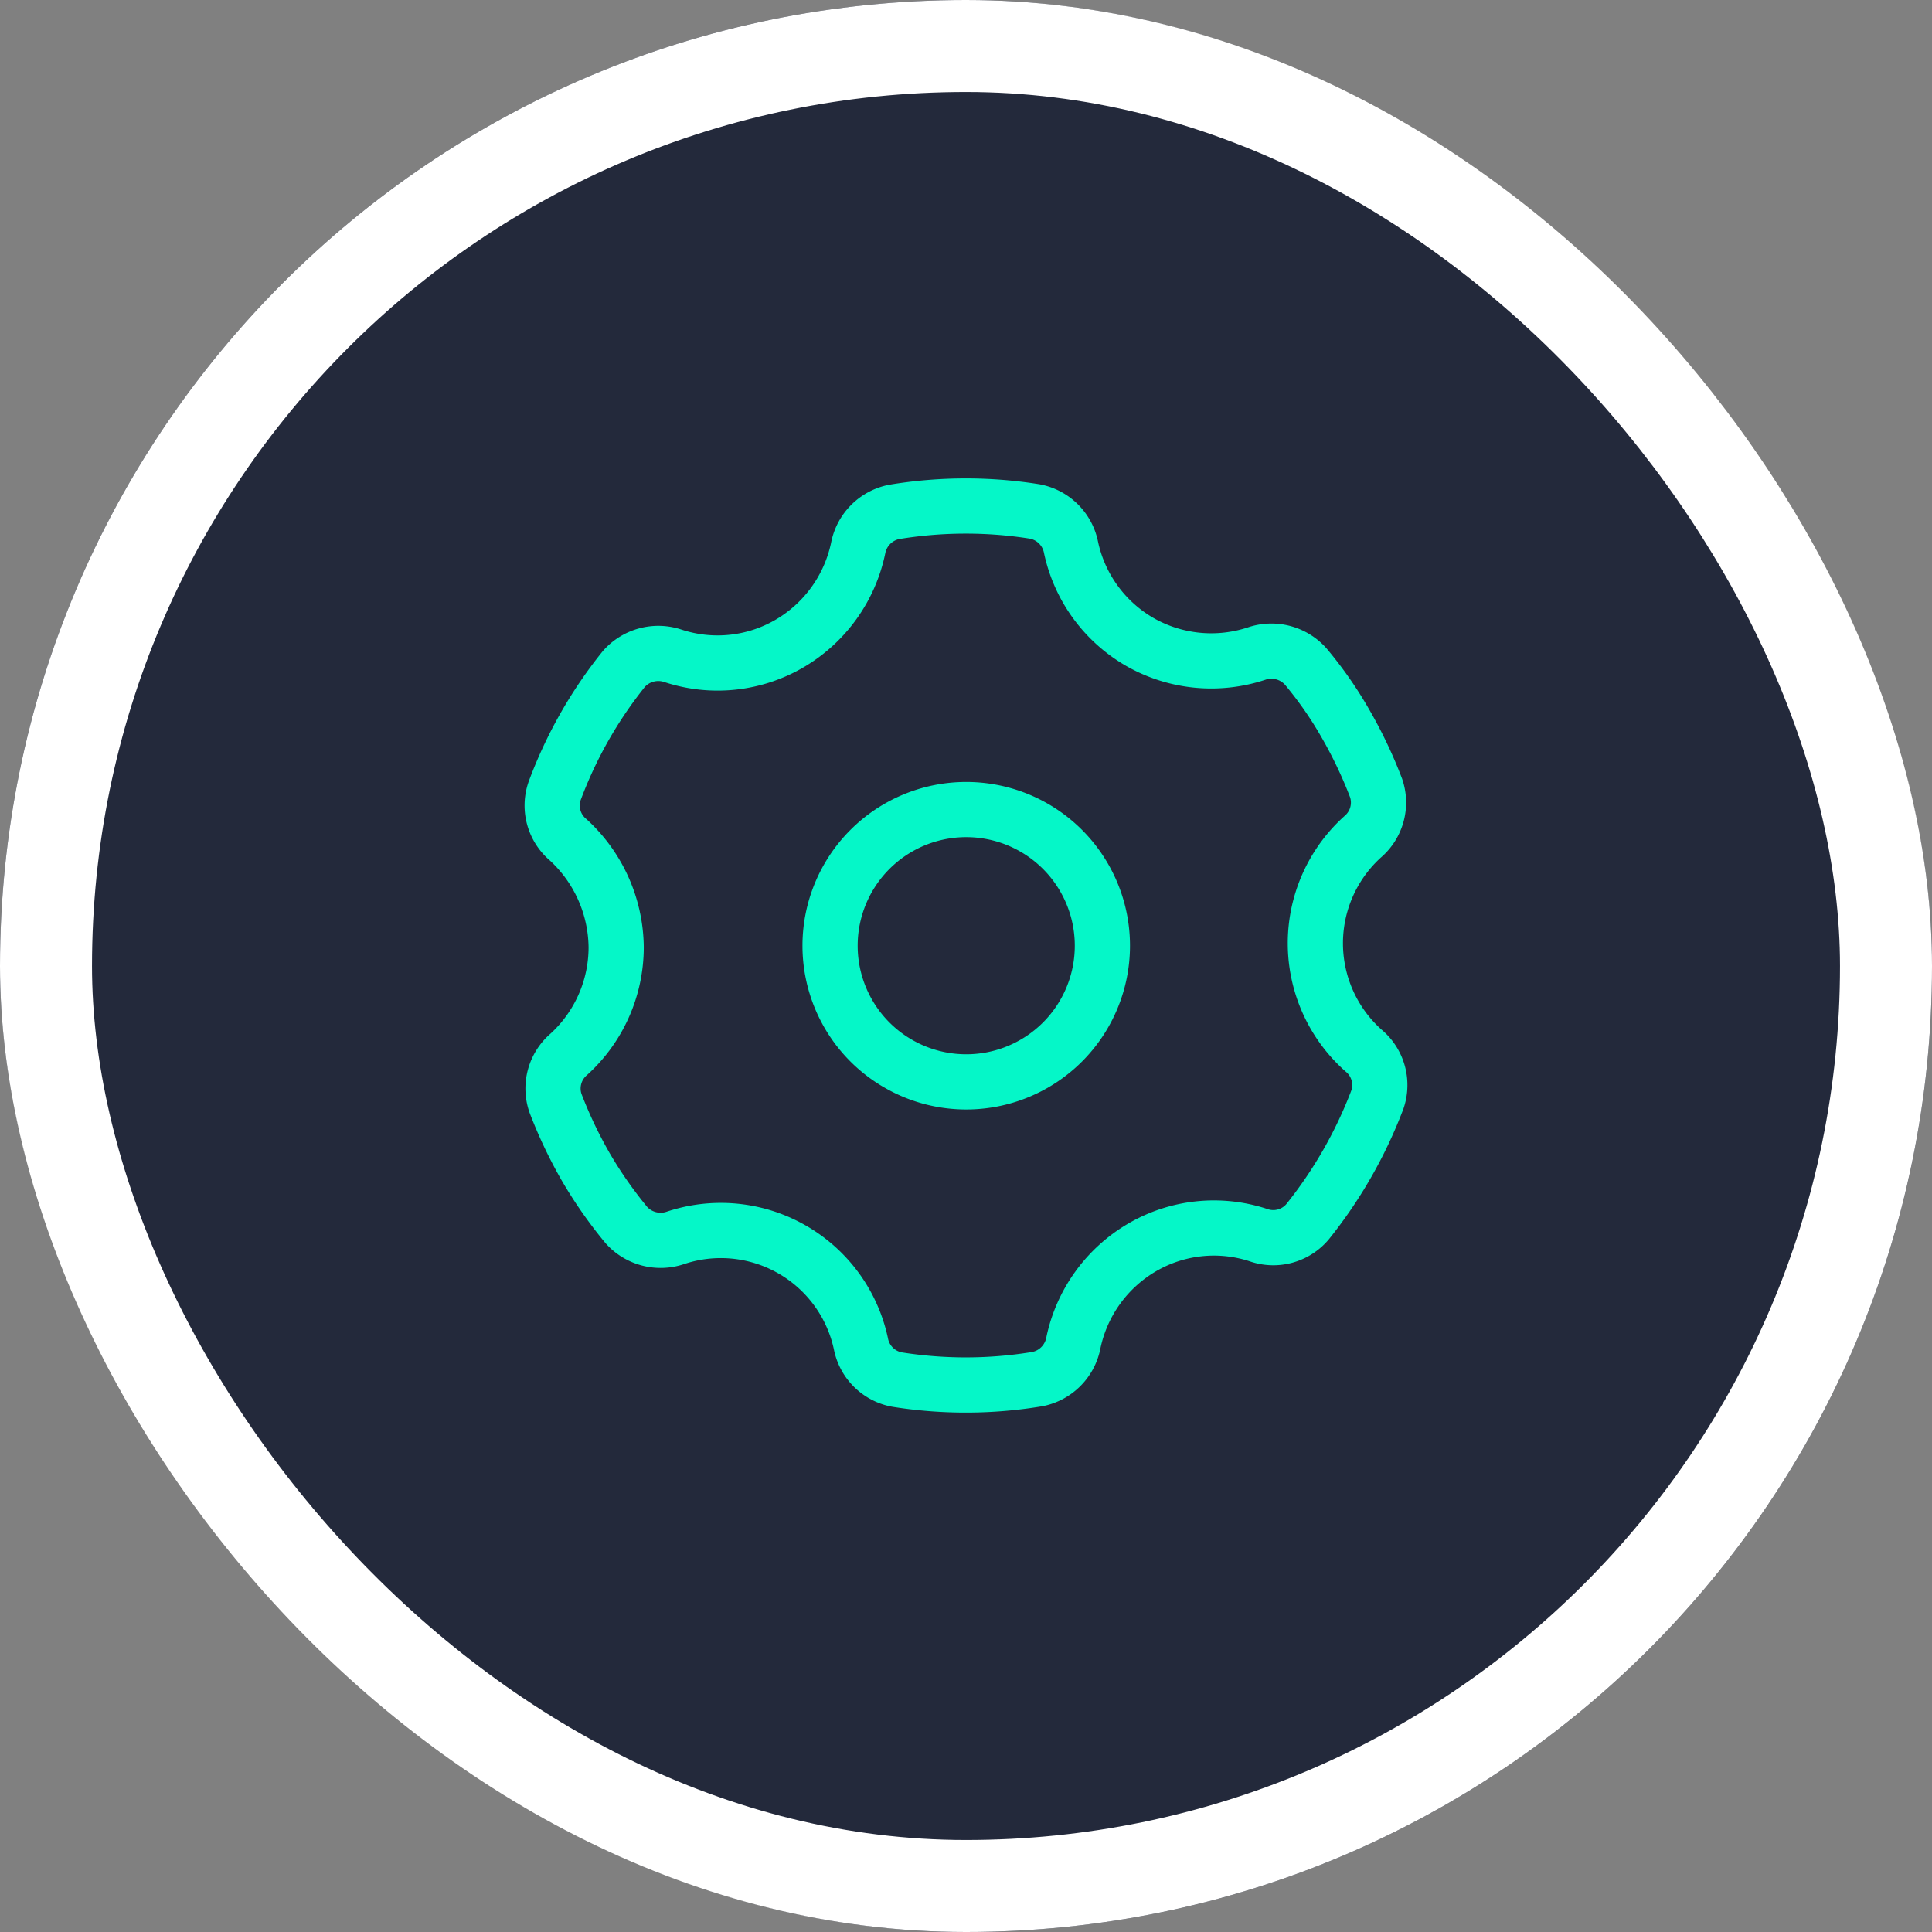<svg xmlns="http://www.w3.org/2000/svg" width="42" height="42" viewBox="0 0 42 42">
  <rect x="0" y="0" width="42" height="42" fill="#808080" stroke="none"/>
  <g id="Group_12932" data-name="Group 12932" transform="translate(-344 -82)">
    <g id="Rectangle_41" data-name="Rectangle 41" transform="translate(344 82)" fill="#23293b" stroke="#fff" stroke-width="2">
      <rect width="42" height="42" rx="21" stroke="none"/>
      <rect x="1" y="1" width="40" height="40" rx="20" fill="none"/>
    </g>
    <g id="_4" data-name="4" transform="translate(353.395 90.399)">
      <g id="Group">
        <path id="Vector" d="M16.385,3.489a1,1,0,0,0-1.07-.28,3.136,3.136,0,0,1-2.53-.25,3.126,3.126,0,0,1-1.5-2.05.991.991,0,0,0-.79-.79,9.522,9.522,0,0,0-3.06.01.993.993,0,0,0-.78.79,3.148,3.148,0,0,1-1.49,2.07,3.1,3.1,0,0,1-2.53.27,1,1,0,0,0-1.07.28A9.511,9.511,0,0,0,.055,6.2a.973.973,0,0,0,.3,1.06,3.211,3.211,0,0,1,1.04,2.33,3.148,3.148,0,0,1-1.03,2.33.977.977,0,0,0-.29,1.06,9.777,9.777,0,0,0,.66,1.39,9.439,9.439,0,0,0,.88,1.26,1,1,0,0,0,1.07.28,3.114,3.114,0,0,1,4.03,2.3.981.981,0,0,0,.78.78,9.521,9.521,0,0,0,3.06-.01.993.993,0,0,0,.78-.79,3.148,3.148,0,0,1,1.49-2.07,3.1,3.1,0,0,1,2.53-.27.974.974,0,0,0,1.07-.29,9.8,9.8,0,0,0,1.52-2.66.973.973,0,0,0-.3-1.06,3.119,3.119,0,0,1-.02-4.65.977.977,0,0,0,.29-1.06,9.777,9.777,0,0,0-.66-1.39A8.445,8.445,0,0,0,16.385,3.489Z" transform="translate(2.605 2.601)" fill="none" stroke="#05f7c8" stroke-linecap="round" stroke-linejoin="round" stroke-width="1.2"/>
        <path id="Vector-2" data-name="Vector" d="M5.92,2.96A2.96,2.96,0,1,1,2.96,0,2.96,2.96,0,0,1,5.92,2.96Z" transform="translate(8.65 9.2)" fill="none" stroke="#05f7c8" stroke-linecap="round" stroke-linejoin="round" stroke-width="1.2"/>
      </g>
    </g>
  </g>
</svg>
